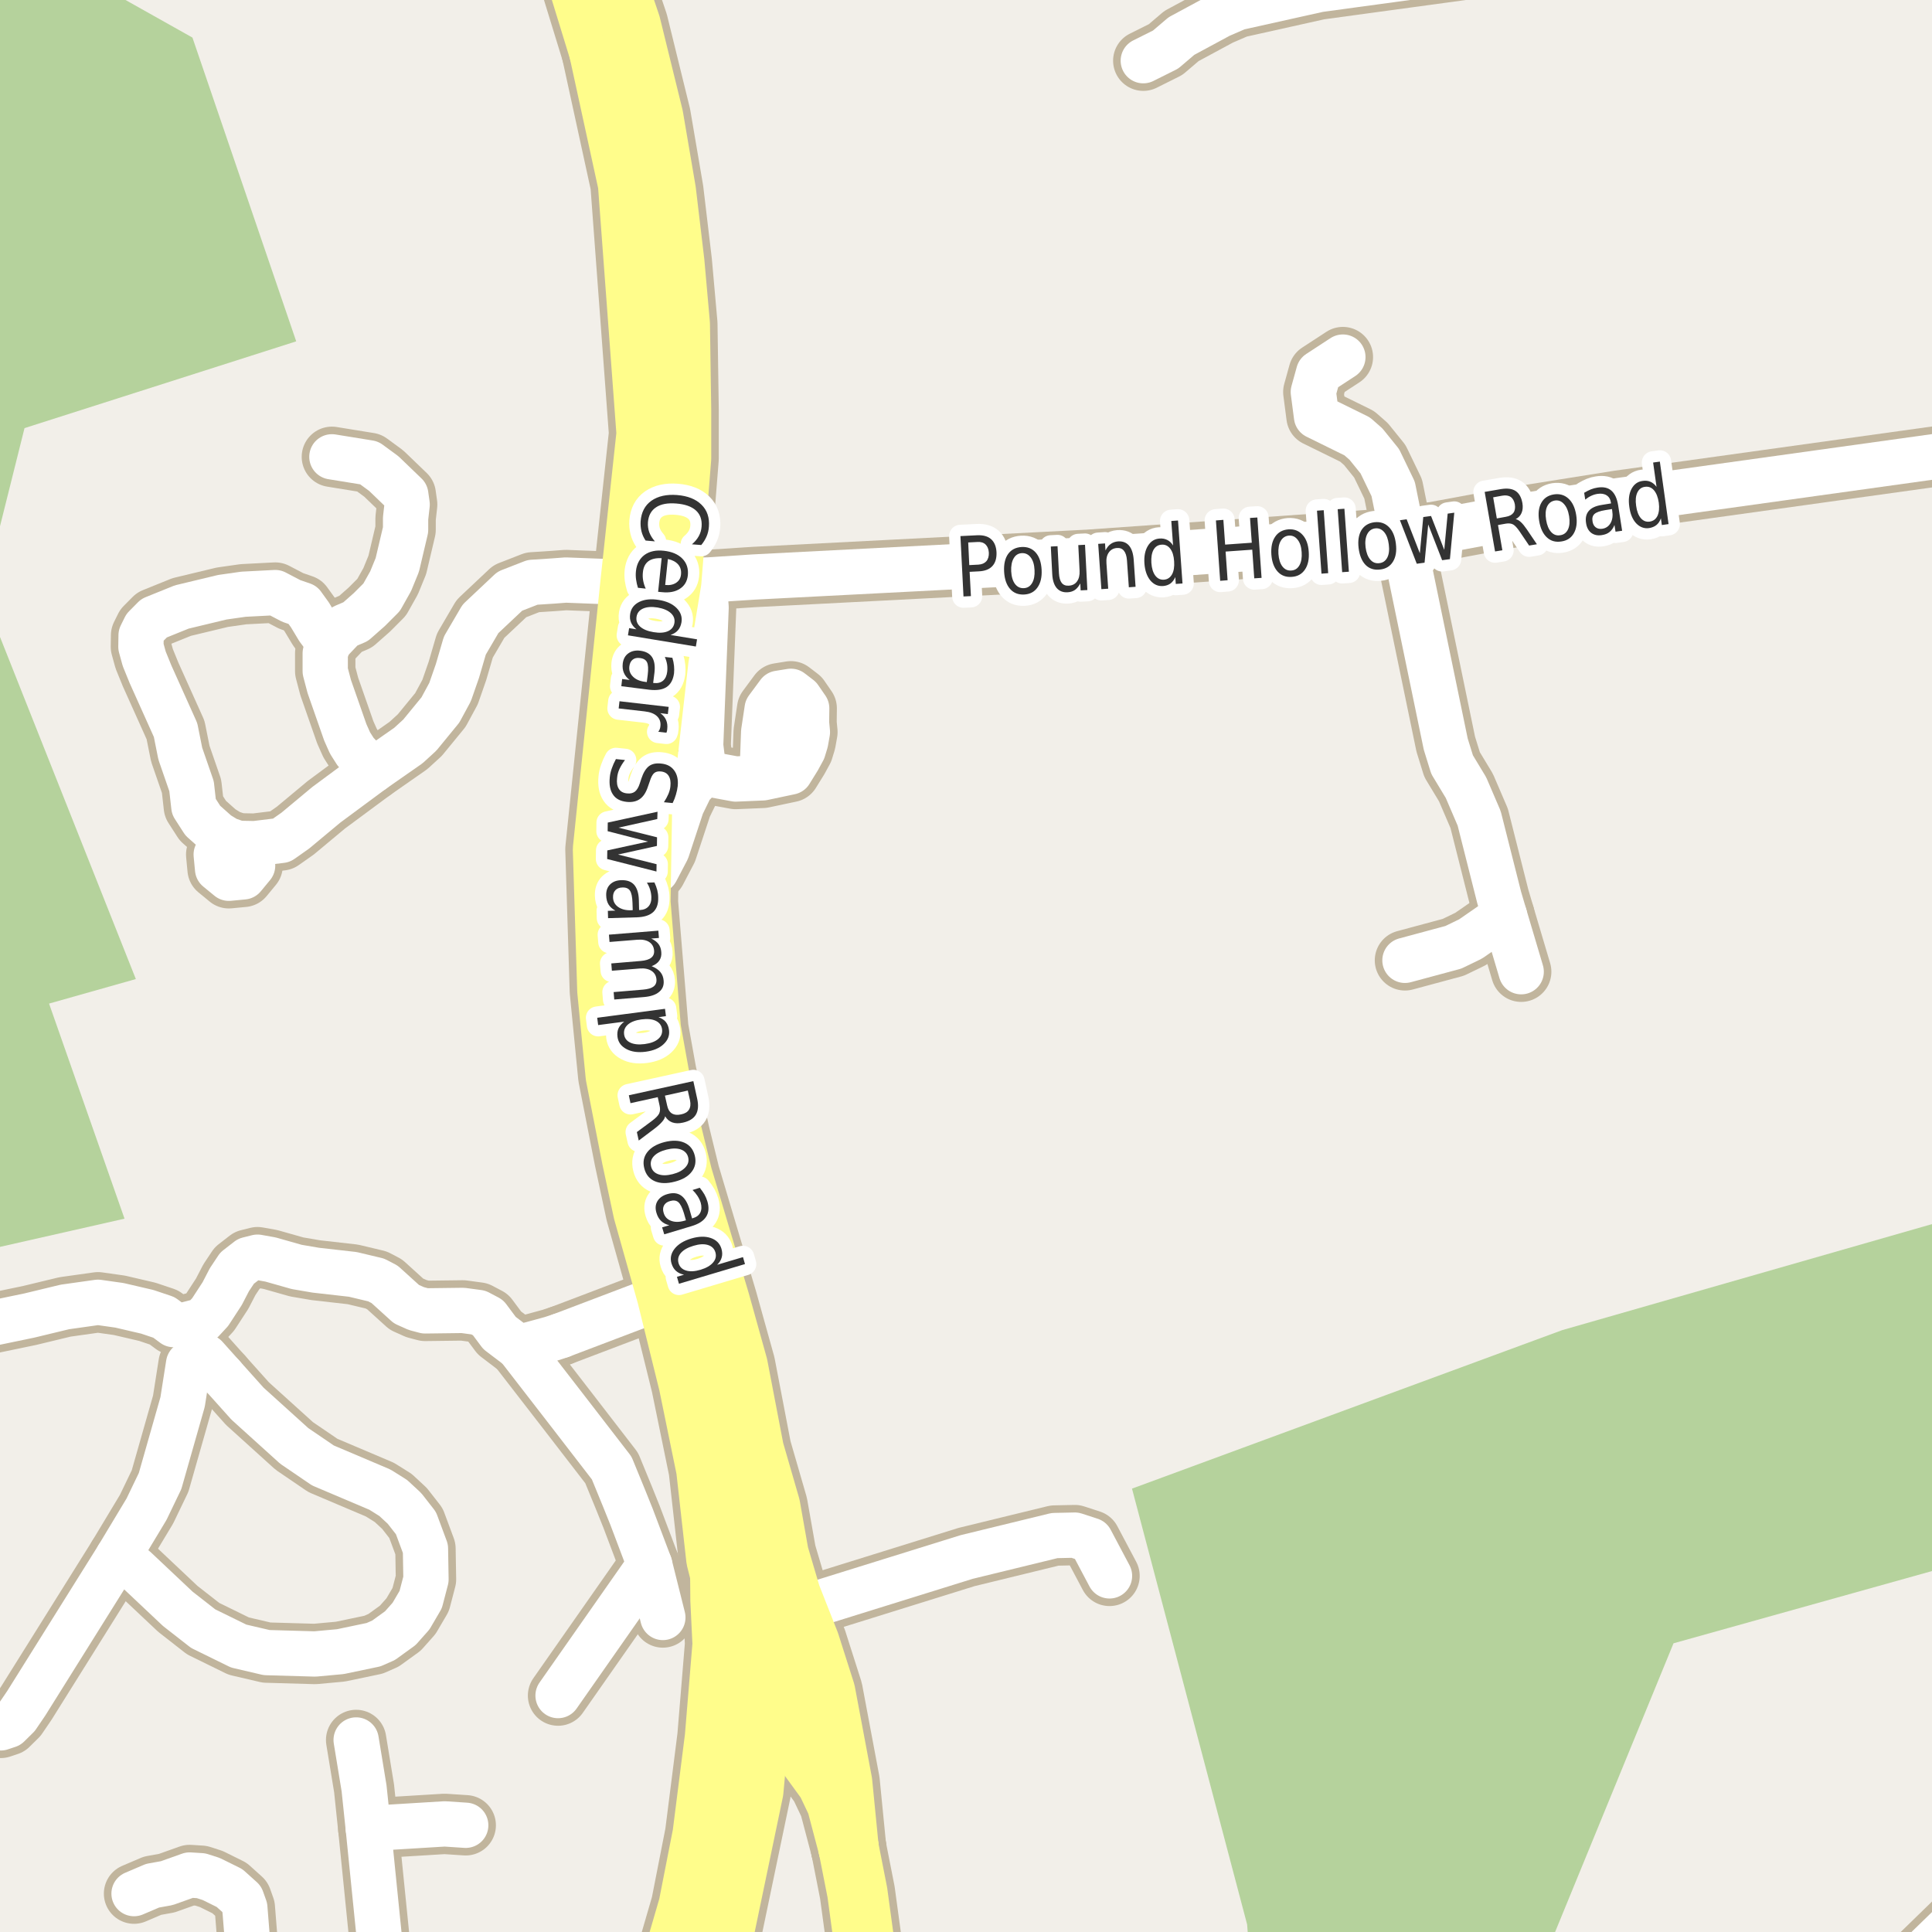 <?xml version="1.0" encoding="UTF-8"?>
<svg xmlns="http://www.w3.org/2000/svg" xmlns:xlink="http://www.w3.org/1999/xlink" width="256pt" height="256pt" viewBox="0 0 256 256" version="1.1">
<g id="surface2">
<rect x="0" y="0" width="256" height="256" style="fill:rgb(94.902%,93.725%,91.373%);fill-opacity:1;stroke:none;"/>
<path style=" stroke:none;fill-rule:evenodd;fill:rgb(70.98%,82.353%,61.176%);fill-opacity:1;" d="M -4 166.125 L 16.5 161.48 L 6.5 132.98 L 18 129.73 L -2.25 78.73 L 3.25 56.727 L 39.25 45.23 L 25.5 4.98 L 9.508 -4 L -4 -4 Z M -4 166.125 "/>
<path style=" stroke:none;fill-rule:evenodd;fill:rgb(70.98%,82.353%,61.176%);fill-opacity:1;" d="M 165.25 255 L 165.629 260 L 204.418 260 L 221.75 217.746 L 260 207.055 L 260 161.055 L 207 176.25 L 149.996 197.25 Z M 165.25 255 "/>
<path style="fill:none;stroke-width:8;stroke-linecap:round;stroke-linejoin:round;stroke:rgb(75.686%,70.98%,61.569%);stroke-opacity:1;stroke-miterlimit:10;" d="M 61.711 241.859 L 58.914 241.676 L 48.801 242.293 "/>
<path style="fill:none;stroke-width:8;stroke-linecap:round;stroke-linejoin:round;stroke:rgb(75.686%,70.98%,61.569%);stroke-opacity:1;stroke-miterlimit:10;" d="M 186.164 127.25 L 192.574 125.523 L 194.855 124.418 L 199.352 121.305 "/>
<path style="fill:none;stroke-width:8;stroke-linecap:round;stroke-linejoin:round;stroke:rgb(75.686%,70.98%,61.569%);stroke-opacity:1;stroke-miterlimit:10;" d="M 74.34 176.965 L 88.375 171.633 "/>
<path style="fill:none;stroke-width:8;stroke-linecap:round;stroke-linejoin:round;stroke:rgb(75.686%,70.98%,61.569%);stroke-opacity:1;stroke-miterlimit:10;" d="M 29.875 111.742 L 31.547 111.746 L 33.285 112.781 L 33.473 114.703 L 32.246 116.191 L 30.324 116.375 L 28.832 115.152 L 28.648 113.23 L 29.875 111.742 "/>
<path style="fill:none;stroke-width:8;stroke-linecap:round;stroke-linejoin:round;stroke:rgb(75.686%,70.98%,61.569%);stroke-opacity:1;stroke-miterlimit:10;" d="M 49.43 102.055 L 47.125 99.621 L 46.379 98.449 L 45.75 97.031 L 43.629 90.965 L 43.094 88.934 L 43.094 86.559 L 43.559 85.176 "/>
<path style="fill:none;stroke-width:8;stroke-linecap:round;stroke-linejoin:round;stroke:rgb(75.686%,70.98%,61.569%);stroke-opacity:1;stroke-miterlimit:10;" d="M 86.082 207.332 L 73.945 224.672 "/>
<path style="fill:none;stroke-width:8;stroke-linecap:round;stroke-linejoin:round;stroke:rgb(75.686%,70.98%,61.569%);stroke-opacity:1;stroke-miterlimit:10;" d="M 33.336 264 L 32.441 252.793 L 32.023 251.625 L 30.414 250.176 L 27.992 248.977 L 26.641 248.543 L 25.125 248.449 L 22.098 249.527 L 20.211 249.867 L 17.762 250.914 "/>
<path style="fill:none;stroke-width:8;stroke-linecap:round;stroke-linejoin:round;stroke:rgb(75.686%,70.98%,61.569%);stroke-opacity:1;stroke-miterlimit:10;" d="M 185.84 70.914 L 184.602 64.781 L 182.832 61.117 L 180.992 58.84 L 179.828 57.82 L 174.445 55.172 L 174.023 51.938 L 174.723 49.414 L 177.938 47.316 "/>
<path style="fill:none;stroke-width:8;stroke-linecap:round;stroke-linejoin:round;stroke:rgb(75.686%,70.98%,61.569%);stroke-opacity:1;stroke-miterlimit:10;" d="M 43.559 85.176 L 45.609 83.02 L 47.125 82.371 L 48.941 80.77 L 50.57 79.137 L 51.762 77.012 L 52.645 74.855 L 53.742 70.203 L 53.742 68.695 L 53.949 66.848 L 53.766 65.555 L 50.852 62.75 L 48.918 61.332 L 43.977 60.531 "/>
<path style="fill:none;stroke-width:8;stroke-linecap:round;stroke-linejoin:round;stroke:rgb(75.686%,70.98%,61.569%);stroke-opacity:1;stroke-miterlimit:10;" d="M 68.699 178.535 L 75.086 186.789 L 81.051 194.52 L 82.68 198.492 L 83.684 200.988 L 86.082 207.332 L 87.832 214.324 "/>
<path style="fill:none;stroke-width:8;stroke-linecap:round;stroke-linejoin:round;stroke:rgb(75.686%,70.98%,61.569%);stroke-opacity:1;stroke-miterlimit:10;" d="M 85.523 102.465 L 94.473 102.668 L 97.477 103.223 L 101.07 103.07 L 104.703 102.301 L 105.773 100.574 L 106.426 99.375 L 106.754 98.297 L 106.984 97.004 L 106.867 95.801 L 106.891 93.859 L 105.938 92.473 L 104.801 91.602 L 103.18 91.863 L 101.652 93.93 L 101.191 96.988 L 101.039 101.113 L 101.07 103.07 "/>
<path style="fill:none;stroke-width:8;stroke-linecap:round;stroke-linejoin:round;stroke:rgb(75.686%,70.98%,61.569%);stroke-opacity:1;stroke-miterlimit:10;" d="M 101.484 214.688 L 105.539 213.328 L 128.078 206.312 L 139.734 203.469 L 142.422 203.41 L 144.516 204.094 L 147.016 208.812 "/>
<path style="fill:none;stroke-width:8;stroke-linecap:round;stroke-linejoin:round;stroke:rgb(75.686%,70.98%,61.569%);stroke-opacity:1;stroke-miterlimit:10;" d="M 85.523 102.465 L 86.949 115.375 L 88.387 112.629 L 90.344 106.703 L 91.547 104.234 L 93.324 102.395 L 93.059 100.578 L 92.84 98.781 L 93.562 80.5 L 93.285 76.887 "/>
<path style="fill:none;stroke-width:8;stroke-linecap:round;stroke-linejoin:round;stroke:rgb(75.686%,70.98%,61.569%);stroke-opacity:1;stroke-miterlimit:10;" d="M 201.566 128.758 L 199.352 121.305 L 198.652 118.934 L 195.996 108.43 L 194.25 104.363 L 192.41 101.316 L 191.57 98.605 L 185.84 70.914 "/>
<path style="fill:none;stroke-width:8;stroke-linecap:round;stroke-linejoin:round;stroke:rgb(75.686%,70.98%,61.569%);stroke-opacity:1;stroke-miterlimit:10;" d="M -9 225.293 L -1.602 228.863 L 0.102 228.953 L 1.102 228.617 L 2.289 227.445 L 3.48 225.691 L 15.621 206.285 L 19.418 199.973 L 21.211 196.246 L 24.195 185.773 L 24.988 180.723 L 26.082 179.891 L 27.246 179.797 L 29.508 182.324 "/>
<path style="fill:none;stroke-width:8;stroke-linecap:round;stroke-linejoin:round;stroke:rgb(75.686%,70.98%,61.569%);stroke-opacity:1;stroke-miterlimit:10;" d="M 15.621 206.285 L 17.879 207.824 L 23.566 213.184 L 26.922 215.805 L 31.629 218.113 L 35.332 218.977 L 41.742 219.16 L 45.098 218.852 L 49.5 217.93 L 50.828 217.344 L 53.043 215.742 L 54.465 214.141 L 55.746 211.953 L 56.445 209.273 L 56.375 205.207 L 55.117 201.82 L 53.602 199.879 L 52.109 198.492 L 50.34 197.383 L 42.789 194.18 L 38.992 191.594 L 32.793 185.988 L 29.508 182.324 "/>
<path style="fill:none;stroke-width:8;stroke-linecap:round;stroke-linejoin:round;stroke:rgb(75.686%,70.98%,61.569%);stroke-opacity:1;stroke-miterlimit:10;" d="M 50.992 264 L 50.875 262.836 L 48.801 242.293 L 48.242 236.961 L 47.191 230.555 "/>
<path style="fill:none;stroke-width:8;stroke-linecap:round;stroke-linejoin:round;stroke:rgb(75.686%,70.98%,61.569%);stroke-opacity:1;stroke-miterlimit:10;" d="M -9 177.395 L -6.773 176.719 L -4.117 175.977 L 3.898 174.312 L 8.605 173.176 L 12.984 172.559 L 15.828 172.961 L 19.512 173.82 L 21.723 174.562 L 23.008 175.516 L 24.426 175.578 L 26.828 174.961 L 27.852 173.852 L 29.438 171.418 L 30.395 169.57 L 31.418 168.031 L 32.887 166.891 L 34.121 166.582 L 35.844 166.891 L 39.316 167.875 L 41.855 168.309 L 46.75 168.863 L 49.848 169.602 L 50.969 170.188 L 53.855 172.805 L 55.164 173.391 L 56.328 173.699 L 61.336 173.637 L 63.387 173.914 L 64.668 174.59 L 66.184 176.625 L 68.699 178.535 L 70.449 178.102 L 73.035 177.395 L 74.34 176.965 "/>
<path style="fill:none;stroke-width:8;stroke-linecap:round;stroke-linejoin:round;stroke:rgb(75.686%,70.98%,61.569%);stroke-opacity:1;stroke-miterlimit:10;" d="M 43.559 85.176 L 42.16 83.297 L 41.066 81.477 L 40.109 80.152 L 38.594 79.629 L 36.473 78.52 L 32.258 78.738 L 29.461 79.137 L 24.078 80.43 L 20.418 81.91 L 19.23 83.109 L 18.695 84.188 L 18.672 85.699 L 19.113 87.301 L 19.953 89.363 L 23.262 96.727 L 23.891 99.867 L 25.383 104.18 L 25.688 106.891 L 26.875 108.738 L 28.809 110.461 L 30.066 111.234 L 31.547 111.746 L 33.746 111.789 L 37.289 111.355 L 39.129 110.062 L 43.23 106.645 L 49.43 102.055 L 54.113 98.789 L 55.629 97.402 L 58.355 94.074 L 59.637 91.703 L 60.613 88.902 L 61.594 85.543 L 63.668 82 L 67.559 78.336 L 70.566 77.164 L 73.383 76.98 L 74.969 76.859 L 83.555 77.188 "/>
<path style="fill:none;stroke-width:8;stroke-linecap:round;stroke-linejoin:round;stroke:rgb(75.686%,70.98%,61.569%);stroke-opacity:1;stroke-miterlimit:10;" d="M 230.648 -9 L 174.77 -1.383 L 163.98 1.02 L 161.629 2.035 L 156.547 4.777 L 154.449 6.566 L 151.492 8.043 "/>
<path style="fill:none;stroke-width:8;stroke-linecap:round;stroke-linejoin:round;stroke:rgb(75.686%,70.98%,61.569%);stroke-opacity:1;stroke-miterlimit:10;" d="M 249.508 264 L 251.734 261.695 L 260.379 253.285 L 264 250.113 "/>
<path style="fill:none;stroke-width:8;stroke-linecap:round;stroke-linejoin:round;stroke:rgb(75.686%,70.98%,61.569%);stroke-opacity:1;stroke-miterlimit:10;" d="M 264 59.402 L 262.758 59.609 L 214.547 66.324 L 200.051 68.633 L 189.938 70.512 L 185.84 70.914 L 182.18 71.496 L 144.199 74.176 L 99.902 76.457 L 93.285 76.887 L 88.945 77.02 L 83.555 77.188 "/>
<path style="fill:none;stroke-width:9;stroke-linecap:round;stroke-linejoin:round;stroke:rgb(75.686%,70.98%,61.569%);stroke-opacity:1;stroke-miterlimit:10;" d="M 93.887 265 L 95.582 260.043 L 100.309 237.398 L 101.445 225.008 L 101.484 214.688 L 101.504 208.562 L 100.672 199.594 L 99.879 192.129 "/>
<path style="fill:none;stroke-width:9;stroke-linecap:round;stroke-linejoin:round;stroke:rgb(75.686%,70.98%,61.569%);stroke-opacity:1;stroke-miterlimit:10;" d="M 94.926 206.57 L 94.973 212.02 L 95.254 217.859 L 94.242 230.152 L 92.613 243.008 L 90.762 252.441 L 87.676 263.047 L 87.086 265 "/>
<path style="fill:none;stroke-width:10;stroke-linecap:round;stroke-linejoin:round;stroke:rgb(75.686%,70.98%,61.569%);stroke-opacity:1;stroke-miterlimit:10;" d="M 112.438 244.848 L 113.602 250.762 L 115.676 266 "/>
<path style="fill:none;stroke-width:10;stroke-linecap:round;stroke-linejoin:round;stroke:rgb(75.686%,70.98%,61.569%);stroke-opacity:1;stroke-miterlimit:10;" d="M 73.805 -11 L 74.434 -9.359 L 79.391 6.77 "/>
<path style="fill:none;stroke-width:10;stroke-linecap:round;stroke-linejoin:round;stroke:rgb(75.686%,70.98%,61.569%);stroke-opacity:1;stroke-miterlimit:10;" d="M 79.391 6.77 L 83.223 24.352 L 85.684 57.449 L 83.555 77.188 L 79.902 112.543 L 80.484 131.254 L 81.594 142.535 L 83.734 153.453 L 85.25 160.543 L 88.375 171.633 L 91.273 183.359 L 93.59 194.664 L 94.926 206.57 L 96.715 213.707 L 98.004 219.992 L 101.445 225.008 L 109.547 236.133 L 110.875 238.934 L 112.438 244.848 "/>
<path style="fill:none;stroke-width:10;stroke-linecap:round;stroke-linejoin:round;stroke:rgb(75.686%,70.98%,61.569%);stroke-opacity:1;stroke-miterlimit:10;" d="M 112.438 244.848 L 111.582 236.16 L 109.336 224.203 L 107.258 217.688 L 105.539 213.328 L 104.762 211.348 L 103.16 205.93 L 102.039 199.586 L 99.879 192.129 L 97.742 180.977 L 95.387 172.527 L 90.402 155.801 L 89.051 150.281 L 87.305 142.301 L 86.234 136.348 L 84.852 119.566 L 85.078 106.094 L 85.523 102.465 L 87.266 87.176 L 88.945 77.02 L 90.242 60.734 L 90.242 54.336 L 90.074 42.941 L 89.344 34.746 L 88.223 25.316 L 86.539 15.438 L 83.547 3.266 L 78.73 -11 "/>
<path style="fill:none;stroke-width:6;stroke-linecap:round;stroke-linejoin:round;stroke:rgb(100%,100%,100%);stroke-opacity:1;stroke-miterlimit:10;" d="M 61.711 241.859 L 58.914 241.676 L 48.801 242.293 "/>
<path style="fill:none;stroke-width:6;stroke-linecap:round;stroke-linejoin:round;stroke:rgb(100%,100%,100%);stroke-opacity:1;stroke-miterlimit:10;" d="M 186.164 127.25 L 192.574 125.523 L 194.855 124.418 L 199.352 121.305 "/>
<path style="fill:none;stroke-width:6;stroke-linecap:round;stroke-linejoin:round;stroke:rgb(100%,100%,100%);stroke-opacity:1;stroke-miterlimit:10;" d="M 74.34 176.965 L 88.375 171.633 "/>
<path style="fill:none;stroke-width:6;stroke-linecap:round;stroke-linejoin:round;stroke:rgb(100%,100%,100%);stroke-opacity:1;stroke-miterlimit:10;" d="M 29.875 111.742 L 31.547 111.746 L 33.285 112.781 L 33.473 114.703 L 32.246 116.191 L 30.324 116.375 L 28.832 115.152 L 28.648 113.23 L 29.875 111.742 "/>
<path style="fill:none;stroke-width:6;stroke-linecap:round;stroke-linejoin:round;stroke:rgb(100%,100%,100%);stroke-opacity:1;stroke-miterlimit:10;" d="M 49.43 102.055 L 47.125 99.621 L 46.379 98.449 L 45.75 97.031 L 43.629 90.965 L 43.094 88.934 L 43.094 86.559 L 43.559 85.176 "/>
<path style="fill:none;stroke-width:6;stroke-linecap:round;stroke-linejoin:round;stroke:rgb(100%,100%,100%);stroke-opacity:1;stroke-miterlimit:10;" d="M 86.082 207.332 L 73.945 224.672 "/>
<path style="fill:none;stroke-width:6;stroke-linecap:round;stroke-linejoin:round;stroke:rgb(100%,100%,100%);stroke-opacity:1;stroke-miterlimit:10;" d="M 33.336 264 L 32.441 252.793 L 32.023 251.625 L 30.414 250.176 L 27.992 248.977 L 26.641 248.543 L 25.125 248.449 L 22.098 249.527 L 20.211 249.867 L 17.762 250.914 "/>
<path style="fill:none;stroke-width:6;stroke-linecap:round;stroke-linejoin:round;stroke:rgb(100%,100%,100%);stroke-opacity:1;stroke-miterlimit:10;" d="M 185.84 70.914 L 184.602 64.781 L 182.832 61.117 L 180.992 58.84 L 179.828 57.82 L 174.445 55.172 L 174.023 51.938 L 174.723 49.414 L 177.938 47.316 "/>
<path style="fill:none;stroke-width:6;stroke-linecap:round;stroke-linejoin:round;stroke:rgb(100%,100%,100%);stroke-opacity:1;stroke-miterlimit:10;" d="M 43.559 85.176 L 45.609 83.02 L 47.125 82.371 L 48.941 80.77 L 50.57 79.137 L 51.762 77.012 L 52.645 74.855 L 53.742 70.203 L 53.742 68.695 L 53.949 66.848 L 53.766 65.555 L 50.852 62.75 L 48.918 61.332 L 43.977 60.531 "/>
<path style="fill:none;stroke-width:6;stroke-linecap:round;stroke-linejoin:round;stroke:rgb(100%,100%,100%);stroke-opacity:1;stroke-miterlimit:10;" d="M 68.699 178.535 L 75.086 186.789 L 81.051 194.52 L 82.68 198.492 L 83.684 200.988 L 86.082 207.332 L 87.832 214.324 "/>
<path style="fill:none;stroke-width:6;stroke-linecap:round;stroke-linejoin:round;stroke:rgb(100%,100%,100%);stroke-opacity:1;stroke-miterlimit:10;" d="M 85.523 102.465 L 94.473 102.668 L 97.477 103.223 L 101.07 103.07 L 104.703 102.301 L 105.773 100.574 L 106.426 99.375 L 106.754 98.297 L 106.984 97.004 L 106.867 95.801 L 106.891 93.859 L 105.938 92.473 L 104.801 91.602 L 103.18 91.863 L 101.652 93.93 L 101.191 96.988 L 101.039 101.113 L 101.07 103.07 "/>
<path style="fill:none;stroke-width:6;stroke-linecap:round;stroke-linejoin:round;stroke:rgb(100%,100%,100%);stroke-opacity:1;stroke-miterlimit:10;" d="M 101.484 214.688 L 105.539 213.328 L 128.078 206.312 L 139.734 203.469 L 142.422 203.41 L 144.516 204.094 L 147.016 208.812 "/>
<path style="fill:none;stroke-width:6;stroke-linecap:round;stroke-linejoin:round;stroke:rgb(100%,100%,100%);stroke-opacity:1;stroke-miterlimit:10;" d="M 85.523 102.465 L 86.949 115.375 L 88.387 112.629 L 90.344 106.703 L 91.547 104.234 L 93.324 102.395 L 93.059 100.578 L 92.84 98.781 L 93.562 80.5 L 93.285 76.887 "/>
<path style="fill:none;stroke-width:6;stroke-linecap:round;stroke-linejoin:round;stroke:rgb(100%,100%,100%);stroke-opacity:1;stroke-miterlimit:10;" d="M 201.566 128.758 L 199.352 121.305 L 198.652 118.934 L 195.996 108.43 L 194.25 104.363 L 192.41 101.316 L 191.57 98.605 L 185.84 70.914 "/>
<path style="fill:none;stroke-width:6;stroke-linecap:round;stroke-linejoin:round;stroke:rgb(100%,100%,100%);stroke-opacity:1;stroke-miterlimit:10;" d="M -9 225.293 L -1.602 228.863 L 0.102 228.953 L 1.102 228.617 L 2.289 227.445 L 3.48 225.691 L 15.621 206.285 L 19.418 199.973 L 21.211 196.246 L 24.195 185.773 L 24.988 180.723 L 26.082 179.891 L 27.246 179.797 L 29.508 182.324 "/>
<path style="fill:none;stroke-width:6;stroke-linecap:round;stroke-linejoin:round;stroke:rgb(100%,100%,100%);stroke-opacity:1;stroke-miterlimit:10;" d="M 15.621 206.285 L 17.879 207.824 L 23.566 213.184 L 26.922 215.805 L 31.629 218.113 L 35.332 218.977 L 41.742 219.16 L 45.098 218.852 L 49.5 217.93 L 50.828 217.344 L 53.043 215.742 L 54.465 214.141 L 55.746 211.953 L 56.445 209.273 L 56.375 205.207 L 55.117 201.82 L 53.602 199.879 L 52.109 198.492 L 50.34 197.383 L 42.789 194.18 L 38.992 191.594 L 32.793 185.988 L 29.508 182.324 "/>
<path style="fill:none;stroke-width:6;stroke-linecap:round;stroke-linejoin:round;stroke:rgb(100%,100%,100%);stroke-opacity:1;stroke-miterlimit:10;" d="M 50.992 264 L 50.875 262.836 L 48.801 242.293 L 48.242 236.961 L 47.191 230.555 "/>
<path style="fill:none;stroke-width:6;stroke-linecap:round;stroke-linejoin:round;stroke:rgb(100%,100%,100%);stroke-opacity:1;stroke-miterlimit:10;" d="M -9 177.395 L -6.773 176.719 L -4.117 175.977 L 3.898 174.312 L 8.605 173.176 L 12.984 172.559 L 15.828 172.961 L 19.512 173.82 L 21.723 174.562 L 23.008 175.516 L 24.426 175.578 L 26.828 174.961 L 27.852 173.852 L 29.438 171.418 L 30.395 169.57 L 31.418 168.031 L 32.887 166.891 L 34.121 166.582 L 35.844 166.891 L 39.316 167.875 L 41.855 168.309 L 46.75 168.863 L 49.848 169.602 L 50.969 170.188 L 53.855 172.805 L 55.164 173.391 L 56.328 173.699 L 61.336 173.637 L 63.387 173.914 L 64.668 174.59 L 66.184 176.625 L 68.699 178.535 L 70.449 178.102 L 73.035 177.395 L 74.34 176.965 "/>
<path style="fill:none;stroke-width:6;stroke-linecap:round;stroke-linejoin:round;stroke:rgb(100%,100%,100%);stroke-opacity:1;stroke-miterlimit:10;" d="M 43.559 85.176 L 42.16 83.297 L 41.066 81.477 L 40.109 80.152 L 38.594 79.629 L 36.473 78.52 L 32.258 78.738 L 29.461 79.137 L 24.078 80.43 L 20.418 81.91 L 19.23 83.109 L 18.695 84.188 L 18.672 85.699 L 19.113 87.301 L 19.953 89.363 L 23.262 96.727 L 23.891 99.867 L 25.383 104.18 L 25.688 106.891 L 26.875 108.738 L 28.809 110.461 L 30.066 111.234 L 31.547 111.746 L 33.746 111.789 L 37.289 111.355 L 39.129 110.062 L 43.23 106.645 L 49.43 102.055 L 54.113 98.789 L 55.629 97.402 L 58.355 94.074 L 59.637 91.703 L 60.613 88.902 L 61.594 85.543 L 63.668 82 L 67.559 78.336 L 70.566 77.164 L 73.383 76.98 L 74.969 76.859 L 83.555 77.188 "/>
<path style="fill:none;stroke-width:6;stroke-linecap:round;stroke-linejoin:round;stroke:rgb(100%,100%,100%);stroke-opacity:1;stroke-miterlimit:10;" d="M 230.648 -9 L 174.77 -1.383 L 163.98 1.02 L 161.629 2.035 L 156.547 4.777 L 154.449 6.566 L 151.492 8.043 "/>
<path style="fill:none;stroke-width:6;stroke-linecap:round;stroke-linejoin:round;stroke:rgb(100%,100%,100%);stroke-opacity:1;stroke-miterlimit:10;" d="M 249.508 264 L 251.734 261.695 L 260.379 253.285 L 264 250.113 "/>
<path style="fill:none;stroke-width:6;stroke-linecap:round;stroke-linejoin:round;stroke:rgb(100%,100%,100%);stroke-opacity:1;stroke-miterlimit:10;" d="M 264 59.402 L 262.758 59.609 L 214.547 66.324 L 200.051 68.633 L 189.938 70.512 L 185.84 70.914 L 182.18 71.496 L 144.199 74.176 L 99.902 76.457 L 93.285 76.887 L 88.945 77.02 L 83.555 77.188 "/>
<path style="fill:none;stroke-width:7;stroke-linecap:round;stroke-linejoin:round;stroke:rgb(100%,99.216%,54.51%);stroke-opacity:1;stroke-miterlimit:10;" d="M 93.887 265 L 95.582 260.043 L 100.309 237.398 L 101.445 225.008 L 101.484 214.688 L 101.504 208.562 L 100.672 199.594 L 99.879 192.129 "/>
<path style="fill:none;stroke-width:7;stroke-linecap:round;stroke-linejoin:round;stroke:rgb(100%,99.216%,54.51%);stroke-opacity:1;stroke-miterlimit:10;" d="M 94.926 206.57 L 94.973 212.02 L 95.254 217.859 L 94.242 230.152 L 92.613 243.008 L 90.762 252.441 L 87.676 263.047 L 87.086 265 "/>
<path style="fill:none;stroke-width:8;stroke-linecap:round;stroke-linejoin:round;stroke:rgb(100%,99.216%,54.51%);stroke-opacity:1;stroke-miterlimit:10;" d="M 112.438 244.848 L 113.602 250.762 L 115.676 266 "/>
<path style="fill:none;stroke-width:8;stroke-linecap:round;stroke-linejoin:round;stroke:rgb(100%,99.216%,54.51%);stroke-opacity:1;stroke-miterlimit:10;" d="M 73.805 -11 L 74.434 -9.359 L 79.391 6.77 "/>
<path style="fill:none;stroke-width:8;stroke-linecap:round;stroke-linejoin:round;stroke:rgb(100%,99.216%,54.51%);stroke-opacity:1;stroke-miterlimit:10;" d="M 79.391 6.77 L 83.223 24.352 L 85.684 57.449 L 83.555 77.188 L 79.902 112.543 L 80.484 131.254 L 81.594 142.535 L 83.734 153.453 L 85.25 160.543 L 88.375 171.633 L 91.273 183.359 L 93.59 194.664 L 94.926 206.57 L 96.715 213.707 L 98.004 219.992 L 101.445 225.008 L 109.547 236.133 L 110.875 238.934 L 112.438 244.848 "/>
<path style="fill:none;stroke-width:8;stroke-linecap:round;stroke-linejoin:round;stroke:rgb(100%,99.216%,54.51%);stroke-opacity:1;stroke-miterlimit:10;" d="M 112.438 244.848 L 111.582 236.16 L 109.336 224.203 L 107.258 217.688 L 105.539 213.328 L 104.762 211.348 L 103.16 205.93 L 102.039 199.586 L 99.879 192.129 L 97.742 180.977 L 95.387 172.527 L 90.402 155.801 L 89.051 150.281 L 87.305 142.301 L 86.234 136.348 L 84.852 119.566 L 85.078 106.094 L 85.523 102.465 L 87.266 87.176 L 88.945 77.02 L 90.242 60.734 L 90.242 54.336 L 90.074 42.941 L 89.344 34.746 L 88.223 25.316 L 86.539 15.438 L 83.547 3.266 L 78.73 -11 "/>
<path style="fill:none;stroke-width:3;stroke-linecap:round;stroke-linejoin:round;stroke:rgb(100%,100%,100%);stroke-opacity:1;stroke-miterlimit:10;" d="M 92.918 72.219 L 91.684 72.125 C 92.066 71.801 92.371 71.441 92.59 71.047 C 92.809 70.648 92.934 70.223 92.965 69.766 C 93.035 68.867 92.785 68.16 92.215 67.641 C 91.641 67.117 90.777 66.812 89.621 66.719 C 88.473 66.625 87.578 66.789 86.934 67.219 C 86.285 67.645 85.926 68.305 85.855 69.203 C 85.824 69.66 85.879 70.098 86.027 70.516 C 86.184 70.941 86.434 71.348 86.777 71.734 L 85.543 71.625 C 85.285 71.238 85.102 70.828 84.996 70.391 C 84.895 69.961 84.855 69.52 84.887 69.062 C 84.98 67.863 85.457 66.957 86.324 66.344 C 87.199 65.738 88.328 65.488 89.715 65.594 C 91.121 65.707 92.199 66.133 92.949 66.875 C 93.699 67.613 94.027 68.582 93.934 69.781 C 93.902 70.25 93.797 70.688 93.621 71.094 C 93.441 71.5 93.207 71.875 92.918 72.219 Z M 87.719 78.465 L 87.203 78.418 L 87.672 73.965 C 86.922 73.922 86.332 74.059 85.906 74.371 C 85.488 74.691 85.25 75.176 85.188 75.824 C 85.145 76.188 85.156 76.547 85.219 76.902 C 85.281 77.266 85.395 77.629 85.562 77.996 L 84.531 77.887 C 84.418 77.531 84.336 77.16 84.281 76.777 C 84.23 76.402 84.227 76.031 84.266 75.668 C 84.371 74.73 84.75 74.016 85.406 73.527 C 86.07 73.047 86.926 72.863 87.969 72.98 C 89.031 73.094 89.848 73.441 90.422 74.027 C 90.992 74.609 91.234 75.348 91.141 76.246 C 91.055 77.027 90.707 77.613 90.094 78.012 C 89.477 78.418 88.688 78.566 87.719 78.465 Z M 88.141 77.512 C 88.711 77.574 89.191 77.48 89.578 77.23 C 89.961 76.98 90.18 76.621 90.234 76.152 C 90.297 75.609 90.172 75.156 89.859 74.793 C 89.547 74.438 89.094 74.199 88.5 74.074 Z M 88.848 84.137 L 92.363 84.715 L 92.207 85.668 L 83.207 84.184 L 83.363 83.23 L 84.332 83.387 C 83.988 83.113 83.75 82.812 83.613 82.48 C 83.469 82.145 83.434 81.762 83.504 81.324 C 83.621 80.613 84.027 80.09 84.723 79.746 C 85.43 79.41 86.289 79.328 87.301 79.496 C 88.32 79.66 89.102 80.016 89.645 80.559 C 90.195 81.109 90.414 81.738 90.301 82.449 C 90.227 82.887 90.07 83.238 89.832 83.512 C 89.602 83.781 89.273 83.988 88.848 84.137 Z M 87.129 80.496 C 86.348 80.371 85.707 80.418 85.207 80.637 C 84.715 80.855 84.43 81.215 84.348 81.715 C 84.262 82.223 84.418 82.66 84.816 83.027 C 85.223 83.391 85.816 83.637 86.598 83.762 C 87.379 83.895 88.012 83.855 88.504 83.637 C 88.992 83.418 89.277 83.051 89.363 82.543 C 89.445 82.043 89.289 81.609 88.895 81.246 C 88.496 80.879 87.91 80.629 87.129 80.496 Z M 85.828 89.41 C 85.922 88.637 85.891 88.086 85.734 87.754 C 85.578 87.43 85.258 87.242 84.781 87.191 C 84.395 87.137 84.078 87.211 83.828 87.41 C 83.586 87.605 83.441 87.902 83.391 88.301 C 83.328 88.82 83.484 89.27 83.859 89.645 C 84.234 90.027 84.773 90.262 85.484 90.348 L 85.703 90.379 Z M 86.047 91.395 L 82.328 90.926 L 82.438 89.973 L 83.438 90.098 C 83.07 89.824 82.82 89.512 82.672 89.16 C 82.516 88.805 82.465 88.395 82.516 87.926 C 82.59 87.32 82.84 86.867 83.266 86.566 C 83.691 86.262 84.211 86.148 84.828 86.223 C 85.566 86.316 86.094 86.602 86.406 87.082 C 86.719 87.57 86.82 88.254 86.719 89.129 L 86.547 90.488 L 86.656 90.504 C 87.156 90.555 87.555 90.449 87.859 90.191 C 88.16 89.93 88.344 89.539 88.406 89.02 C 88.445 88.684 88.441 88.352 88.391 88.02 C 88.336 87.695 88.238 87.371 88.094 87.051 L 89.094 87.16 C 89.207 87.535 89.281 87.895 89.312 88.238 C 89.344 88.582 89.344 88.91 89.312 89.223 C 89.195 90.074 88.867 90.68 88.328 91.035 C 87.797 91.387 87.035 91.508 86.047 91.395 Z M 87.227 96.965 C 87.297 96.871 87.359 96.762 87.414 96.637 C 87.465 96.512 87.496 96.371 87.508 96.215 C 87.57 95.684 87.418 95.246 87.055 94.902 C 86.699 94.559 86.152 94.344 85.414 94.262 L 81.977 93.871 L 82.086 92.918 L 88.602 93.668 L 88.492 94.621 L 87.492 94.496 C 87.855 94.754 88.109 95.059 88.258 95.402 C 88.414 95.754 88.465 96.156 88.414 96.605 C 88.414 96.676 88.402 96.754 88.383 96.84 C 88.359 96.922 88.336 97.004 88.305 97.09 Z M 89.129 106.41 L 87.973 106.301 C 88.223 105.914 88.418 105.551 88.566 105.207 C 88.711 104.863 88.801 104.523 88.832 104.191 C 88.895 103.605 88.816 103.145 88.598 102.801 C 88.387 102.465 88.051 102.273 87.582 102.223 C 87.195 102.18 86.895 102.254 86.676 102.441 C 86.457 102.629 86.258 103.008 86.082 103.582 L 85.863 104.207 C 85.613 104.988 85.258 105.539 84.801 105.863 C 84.34 106.195 83.758 106.324 83.051 106.254 C 82.207 106.168 81.598 105.848 81.223 105.285 C 80.84 104.73 80.699 103.965 80.801 102.988 C 80.832 102.613 80.922 102.223 81.066 101.816 C 81.203 101.418 81.383 101.008 81.613 100.582 L 82.816 100.707 C 82.512 101.102 82.27 101.496 82.082 101.895 C 81.902 102.289 81.801 102.684 81.77 103.082 C 81.695 103.695 81.773 104.18 82.004 104.535 C 82.23 104.887 82.59 105.086 83.082 105.129 C 83.508 105.18 83.855 105.102 84.129 104.895 C 84.398 104.684 84.617 104.316 84.785 103.785 L 84.988 103.16 C 85.246 102.379 85.582 101.832 85.988 101.52 C 86.395 101.215 86.93 101.102 87.598 101.176 C 88.367 101.246 88.945 101.551 89.332 102.082 C 89.727 102.613 89.883 103.305 89.801 104.16 C 89.758 104.535 89.68 104.91 89.566 105.285 C 89.461 105.66 89.316 106.035 89.129 106.41 Z M 87.125 107.559 L 87.094 108.527 L 81.953 109.668 L 87.062 110.949 L 87.047 112.09 L 81.891 113.23 L 87 114.512 L 86.984 115.48 L 80.453 113.824 L 80.469 112.684 L 85.859 111.512 L 80.516 110.137 L 80.531 108.996 Z M 83.809 119.629 C 83.785 118.848 83.672 118.305 83.465 118.004 C 83.266 117.711 82.926 117.574 82.449 117.598 C 82.062 117.605 81.762 117.727 81.543 117.957 C 81.324 118.184 81.219 118.496 81.23 118.895 C 81.238 119.426 81.457 119.848 81.887 120.16 C 82.324 120.48 82.895 120.633 83.605 120.613 L 83.84 120.598 Z M 84.324 121.551 L 80.574 121.66 L 80.543 120.691 L 81.543 120.66 C 81.145 120.449 80.844 120.18 80.637 119.848 C 80.438 119.523 80.336 119.121 80.324 118.645 C 80.305 118.039 80.473 117.555 80.84 117.191 C 81.215 116.824 81.715 116.637 82.34 116.629 C 83.078 116.605 83.641 116.809 84.027 117.238 C 84.41 117.676 84.621 118.336 84.652 119.223 L 84.684 120.582 L 84.793 120.582 C 85.293 120.559 85.672 120.398 85.934 120.098 C 86.203 119.793 86.328 119.379 86.309 118.848 C 86.297 118.512 86.238 118.184 86.137 117.863 C 86.043 117.551 85.902 117.246 85.715 116.957 L 86.715 116.926 C 86.879 117.277 87.004 117.617 87.09 117.941 C 87.172 118.273 87.215 118.602 87.215 118.926 C 87.246 119.777 87.02 120.426 86.543 120.863 C 86.062 121.301 85.324 121.527 84.324 121.551 Z M 86.344 128.02 C 86.852 128.227 87.238 128.488 87.5 128.801 C 87.758 129.113 87.906 129.496 87.938 129.957 C 87.988 130.582 87.785 131.074 87.328 131.441 C 86.879 131.816 86.219 132.039 85.344 132.113 L 81.391 132.441 L 81.312 131.457 L 85.219 131.129 C 85.852 131.074 86.312 130.941 86.594 130.723 C 86.883 130.504 87.016 130.184 86.984 129.77 C 86.941 129.277 86.723 128.902 86.328 128.645 C 85.93 128.383 85.41 128.277 84.766 128.332 L 81.078 128.629 L 81 127.66 L 84.906 127.332 C 85.539 127.277 86 127.137 86.281 126.91 C 86.57 126.691 86.703 126.371 86.672 125.957 C 86.629 125.457 86.41 125.074 86.016 124.816 C 85.617 124.566 85.098 124.465 84.453 124.52 L 80.766 124.816 L 80.688 123.848 L 87.234 123.316 L 87.312 124.285 L 86.297 124.363 C 86.711 124.559 87.031 124.801 87.25 125.082 C 87.469 125.371 87.594 125.73 87.625 126.16 C 87.664 126.586 87.578 126.961 87.359 127.285 C 87.141 127.605 86.801 127.852 86.344 128.02 Z M 82.711 135.375 L 79.258 135.828 L 79.133 134.859 L 88.117 133.672 L 88.242 134.641 L 87.258 134.781 C 87.684 134.938 88.008 135.148 88.227 135.422 C 88.453 135.703 88.594 136.062 88.648 136.5 C 88.742 137.207 88.5 137.828 87.93 138.359 C 87.367 138.891 86.574 139.223 85.555 139.359 C 84.531 139.492 83.68 139.375 82.992 139 C 82.305 138.633 81.914 138.098 81.82 137.391 C 81.766 136.953 81.812 136.57 81.961 136.25 C 82.117 135.926 82.367 135.633 82.711 135.375 Z M 85.43 138.344 C 86.219 138.238 86.812 138.016 87.211 137.672 C 87.617 137.328 87.789 136.898 87.727 136.391 C 87.664 135.879 87.387 135.504 86.898 135.266 C 86.418 135.035 85.781 134.973 84.992 135.078 C 84.211 135.18 83.617 135.406 83.211 135.75 C 82.805 136.102 82.633 136.535 82.695 137.047 C 82.758 137.555 83.031 137.926 83.523 138.156 C 84.012 138.383 84.648 138.445 85.43 138.344 Z M 88.137 147.91 C 88.094 148.148 87.953 148.398 87.715 148.66 C 87.484 148.93 87.156 149.227 86.73 149.551 L 84.637 151.129 L 84.387 150.004 L 86.371 148.535 C 86.879 148.16 87.203 147.832 87.34 147.551 C 87.473 147.27 87.496 146.918 87.402 146.504 L 87.152 145.379 L 83.543 146.176 L 83.324 145.129 L 91.871 143.254 L 92.387 145.613 C 92.574 146.488 92.512 147.184 92.199 147.707 C 91.887 148.227 91.316 148.574 90.496 148.754 C 89.953 148.879 89.48 148.867 89.074 148.723 C 88.676 148.574 88.363 148.305 88.137 147.91 Z M 91.137 144.504 L 88.105 145.176 L 88.402 146.488 C 88.504 146.988 88.715 147.336 89.027 147.535 C 89.348 147.73 89.762 147.773 90.262 147.66 C 90.762 147.555 91.105 147.348 91.293 147.035 C 91.488 146.723 91.535 146.316 91.434 145.816 Z M 91.184 153.344 C 91.059 152.844 90.734 152.5 90.215 152.312 C 89.703 152.133 89.074 152.141 88.324 152.328 C 87.551 152.523 86.984 152.82 86.621 153.219 C 86.266 153.613 86.152 154.066 86.277 154.578 C 86.402 155.078 86.719 155.414 87.23 155.594 C 87.738 155.781 88.375 155.773 89.137 155.578 C 89.875 155.391 90.434 155.094 90.809 154.688 C 91.184 154.289 91.309 153.844 91.184 153.344 Z M 92.059 153.109 C 92.266 153.93 92.129 154.648 91.652 155.266 C 91.184 155.879 90.434 156.316 89.402 156.578 C 88.359 156.848 87.48 156.828 86.762 156.516 C 86.043 156.203 85.578 155.633 85.371 154.812 C 85.16 153.988 85.297 153.27 85.777 152.656 C 86.254 152.039 87.016 151.598 88.059 151.328 C 89.09 151.07 89.957 151.094 90.668 151.406 C 91.387 151.719 91.848 152.285 92.059 153.109 Z M 90.625 160.758 C 90.395 160.008 90.145 159.516 89.875 159.289 C 89.602 159.059 89.238 159.012 88.781 159.148 C 88.406 159.25 88.141 159.445 87.984 159.727 C 87.836 160.008 87.82 160.336 87.938 160.711 C 88.082 161.219 88.406 161.57 88.906 161.758 C 89.406 161.953 89.992 161.953 90.672 161.758 L 90.891 161.695 Z M 91.609 162.477 L 88.016 163.555 L 87.734 162.633 L 88.688 162.352 C 88.25 162.246 87.891 162.059 87.609 161.789 C 87.328 161.527 87.117 161.168 86.984 160.711 C 86.805 160.125 86.848 159.609 87.109 159.164 C 87.379 158.715 87.816 158.402 88.422 158.227 C 89.129 158.02 89.723 158.07 90.203 158.383 C 90.691 158.703 91.066 159.289 91.328 160.133 L 91.703 161.445 L 91.812 161.414 C 92.289 161.277 92.617 161.027 92.797 160.664 C 92.973 160.297 92.988 159.859 92.844 159.352 C 92.738 159.027 92.594 158.727 92.406 158.445 C 92.227 158.172 92.016 157.922 91.766 157.68 L 92.719 157.383 C 92.969 157.688 93.176 157.984 93.344 158.273 C 93.508 158.574 93.641 158.883 93.734 159.195 C 93.973 160.008 93.914 160.684 93.562 161.227 C 93.219 161.777 92.566 162.195 91.609 162.477 Z M 95.027 167.59 L 98.449 166.574 L 98.715 167.496 L 89.965 170.105 L 89.699 169.184 L 90.637 168.902 C 90.207 168.816 89.855 168.652 89.574 168.402 C 89.301 168.16 89.105 167.832 88.98 167.418 C 88.77 166.73 88.906 166.078 89.387 165.465 C 89.875 164.848 90.613 164.398 91.605 164.105 C 92.594 163.816 93.453 163.793 94.184 164.043 C 94.91 164.293 95.379 164.762 95.59 165.449 C 95.715 165.863 95.73 166.246 95.637 166.59 C 95.551 166.941 95.348 167.277 95.027 167.59 Z M 91.887 165.074 C 91.125 165.301 90.566 165.621 90.215 166.027 C 89.871 166.441 89.77 166.895 89.918 167.387 C 90.062 167.875 90.395 168.199 90.918 168.355 C 91.438 168.512 92.078 168.473 92.84 168.246 C 93.598 168.016 94.152 167.691 94.496 167.277 C 94.84 166.871 94.938 166.422 94.793 165.934 C 94.645 165.441 94.312 165.121 93.793 164.965 C 93.281 164.809 92.645 164.844 91.887 165.074 Z M 91.887 165.074 "/>
<path style=" stroke:none;fill-rule:evenodd;fill:rgb(20%,20%,20%);fill-opacity:1;" d="M 92.918 72.219 L 91.684 72.125 C 92.066 71.801 92.371 71.441 92.59 71.047 C 92.809 70.648 92.934 70.223 92.965 69.766 C 93.035 68.867 92.785 68.16 92.215 67.641 C 91.641 67.117 90.777 66.812 89.621 66.719 C 88.473 66.625 87.578 66.789 86.934 67.219 C 86.285 67.645 85.926 68.305 85.855 69.203 C 85.824 69.66 85.879 70.098 86.027 70.516 C 86.184 70.941 86.434 71.348 86.777 71.734 L 85.543 71.625 C 85.285 71.238 85.102 70.828 84.996 70.391 C 84.895 69.961 84.855 69.52 84.887 69.062 C 84.98 67.863 85.457 66.957 86.324 66.344 C 87.199 65.738 88.328 65.488 89.715 65.594 C 91.121 65.707 92.199 66.133 92.949 66.875 C 93.699 67.613 94.027 68.582 93.934 69.781 C 93.902 70.25 93.797 70.688 93.621 71.094 C 93.441 71.5 93.207 71.875 92.918 72.219 Z M 87.719 78.465 L 87.203 78.418 L 87.672 73.965 C 86.922 73.922 86.332 74.059 85.906 74.371 C 85.488 74.691 85.25 75.176 85.188 75.824 C 85.145 76.188 85.156 76.547 85.219 76.902 C 85.281 77.266 85.395 77.629 85.562 77.996 L 84.531 77.887 C 84.418 77.531 84.336 77.16 84.281 76.777 C 84.23 76.402 84.227 76.031 84.266 75.668 C 84.371 74.73 84.75 74.016 85.406 73.527 C 86.07 73.047 86.926 72.863 87.969 72.98 C 89.031 73.094 89.848 73.441 90.422 74.027 C 90.992 74.609 91.234 75.348 91.141 76.246 C 91.055 77.027 90.707 77.613 90.094 78.012 C 89.477 78.418 88.688 78.566 87.719 78.465 Z M 88.141 77.512 C 88.711 77.574 89.191 77.48 89.578 77.23 C 89.961 76.98 90.18 76.621 90.234 76.152 C 90.297 75.609 90.172 75.156 89.859 74.793 C 89.547 74.438 89.094 74.199 88.5 74.074 Z M 88.848 84.137 L 92.363 84.715 L 92.207 85.668 L 83.207 84.184 L 83.363 83.23 L 84.332 83.387 C 83.988 83.113 83.75 82.812 83.613 82.48 C 83.469 82.145 83.434 81.762 83.504 81.324 C 83.621 80.613 84.027 80.09 84.723 79.746 C 85.43 79.41 86.289 79.328 87.301 79.496 C 88.32 79.66 89.102 80.016 89.645 80.559 C 90.195 81.109 90.414 81.738 90.301 82.449 C 90.227 82.887 90.07 83.238 89.832 83.512 C 89.602 83.781 89.273 83.988 88.848 84.137 Z M 87.129 80.496 C 86.348 80.371 85.707 80.418 85.207 80.637 C 84.715 80.855 84.43 81.215 84.348 81.715 C 84.262 82.223 84.418 82.66 84.816 83.027 C 85.223 83.391 85.816 83.637 86.598 83.762 C 87.379 83.895 88.012 83.855 88.504 83.637 C 88.992 83.418 89.277 83.051 89.363 82.543 C 89.445 82.043 89.289 81.609 88.895 81.246 C 88.496 80.879 87.91 80.629 87.129 80.496 Z M 85.828 89.41 C 85.922 88.637 85.891 88.086 85.734 87.754 C 85.578 87.43 85.258 87.242 84.781 87.191 C 84.395 87.137 84.078 87.211 83.828 87.41 C 83.586 87.605 83.441 87.902 83.391 88.301 C 83.328 88.82 83.484 89.27 83.859 89.645 C 84.234 90.027 84.773 90.262 85.484 90.348 L 85.703 90.379 Z M 86.047 91.395 L 82.328 90.926 L 82.438 89.973 L 83.438 90.098 C 83.07 89.824 82.82 89.512 82.672 89.16 C 82.516 88.805 82.465 88.395 82.516 87.926 C 82.59 87.32 82.84 86.867 83.266 86.566 C 83.691 86.262 84.211 86.148 84.828 86.223 C 85.566 86.316 86.094 86.602 86.406 87.082 C 86.719 87.57 86.82 88.254 86.719 89.129 L 86.547 90.488 L 86.656 90.504 C 87.156 90.555 87.555 90.449 87.859 90.191 C 88.16 89.93 88.344 89.539 88.406 89.02 C 88.445 88.684 88.441 88.352 88.391 88.02 C 88.336 87.695 88.238 87.371 88.094 87.051 L 89.094 87.16 C 89.207 87.535 89.281 87.895 89.312 88.238 C 89.344 88.582 89.344 88.91 89.312 89.223 C 89.195 90.074 88.867 90.68 88.328 91.035 C 87.797 91.387 87.035 91.508 86.047 91.395 Z M 87.227 96.965 C 87.297 96.871 87.359 96.762 87.414 96.637 C 87.465 96.512 87.496 96.371 87.508 96.215 C 87.57 95.684 87.418 95.246 87.055 94.902 C 86.699 94.559 86.152 94.344 85.414 94.262 L 81.977 93.871 L 82.086 92.918 L 88.602 93.668 L 88.492 94.621 L 87.492 94.496 C 87.855 94.754 88.109 95.059 88.258 95.402 C 88.414 95.754 88.465 96.156 88.414 96.605 C 88.414 96.676 88.402 96.754 88.383 96.84 C 88.359 96.922 88.336 97.004 88.305 97.09 Z M 89.129 106.41 L 87.973 106.301 C 88.223 105.914 88.418 105.551 88.566 105.207 C 88.711 104.863 88.801 104.523 88.832 104.191 C 88.895 103.605 88.816 103.145 88.598 102.801 C 88.387 102.465 88.051 102.273 87.582 102.223 C 87.195 102.18 86.895 102.254 86.676 102.441 C 86.457 102.629 86.258 103.008 86.082 103.582 L 85.863 104.207 C 85.613 104.988 85.258 105.539 84.801 105.863 C 84.34 106.195 83.758 106.324 83.051 106.254 C 82.207 106.168 81.598 105.848 81.223 105.285 C 80.84 104.73 80.699 103.965 80.801 102.988 C 80.832 102.613 80.922 102.223 81.066 101.816 C 81.203 101.418 81.383 101.008 81.613 100.582 L 82.816 100.707 C 82.512 101.102 82.27 101.496 82.082 101.895 C 81.902 102.289 81.801 102.684 81.77 103.082 C 81.695 103.695 81.773 104.18 82.004 104.535 C 82.23 104.887 82.59 105.086 83.082 105.129 C 83.508 105.18 83.855 105.102 84.129 104.895 C 84.398 104.684 84.617 104.316 84.785 103.785 L 84.988 103.16 C 85.246 102.379 85.582 101.832 85.988 101.52 C 86.395 101.215 86.93 101.102 87.598 101.176 C 88.367 101.246 88.945 101.551 89.332 102.082 C 89.727 102.613 89.883 103.305 89.801 104.16 C 89.758 104.535 89.68 104.91 89.566 105.285 C 89.461 105.66 89.316 106.035 89.129 106.41 Z M 87.125 107.559 L 87.094 108.527 L 81.953 109.668 L 87.062 110.949 L 87.047 112.09 L 81.891 113.23 L 87 114.512 L 86.984 115.48 L 80.453 113.824 L 80.469 112.684 L 85.859 111.512 L 80.516 110.137 L 80.531 108.996 Z M 83.809 119.629 C 83.785 118.848 83.672 118.305 83.465 118.004 C 83.266 117.711 82.926 117.574 82.449 117.598 C 82.062 117.605 81.762 117.727 81.543 117.957 C 81.324 118.184 81.219 118.496 81.23 118.895 C 81.238 119.426 81.457 119.848 81.887 120.16 C 82.324 120.48 82.895 120.633 83.605 120.613 L 83.84 120.598 Z M 84.324 121.551 L 80.574 121.66 L 80.543 120.691 L 81.543 120.66 C 81.145 120.449 80.844 120.18 80.637 119.848 C 80.438 119.523 80.336 119.121 80.324 118.645 C 80.305 118.039 80.473 117.555 80.84 117.191 C 81.215 116.824 81.715 116.637 82.34 116.629 C 83.078 116.605 83.641 116.809 84.027 117.238 C 84.41 117.676 84.621 118.336 84.652 119.223 L 84.684 120.582 L 84.793 120.582 C 85.293 120.559 85.672 120.398 85.934 120.098 C 86.203 119.793 86.328 119.379 86.309 118.848 C 86.297 118.512 86.238 118.184 86.137 117.863 C 86.043 117.551 85.902 117.246 85.715 116.957 L 86.715 116.926 C 86.879 117.277 87.004 117.617 87.09 117.941 C 87.172 118.273 87.215 118.602 87.215 118.926 C 87.246 119.777 87.02 120.426 86.543 120.863 C 86.062 121.301 85.324 121.527 84.324 121.551 Z M 86.344 128.02 C 86.852 128.227 87.238 128.488 87.5 128.801 C 87.758 129.113 87.906 129.496 87.938 129.957 C 87.988 130.582 87.785 131.074 87.328 131.441 C 86.879 131.816 86.219 132.039 85.344 132.113 L 81.391 132.441 L 81.312 131.457 L 85.219 131.129 C 85.852 131.074 86.312 130.941 86.594 130.723 C 86.883 130.504 87.016 130.184 86.984 129.77 C 86.941 129.277 86.723 128.902 86.328 128.645 C 85.93 128.383 85.41 128.277 84.766 128.332 L 81.078 128.629 L 81 127.66 L 84.906 127.332 C 85.539 127.277 86 127.137 86.281 126.91 C 86.57 126.691 86.703 126.371 86.672 125.957 C 86.629 125.457 86.41 125.074 86.016 124.816 C 85.617 124.566 85.098 124.465 84.453 124.52 L 80.766 124.816 L 80.688 123.848 L 87.234 123.316 L 87.312 124.285 L 86.297 124.363 C 86.711 124.559 87.031 124.801 87.25 125.082 C 87.469 125.371 87.594 125.73 87.625 126.16 C 87.664 126.586 87.578 126.961 87.359 127.285 C 87.141 127.605 86.801 127.852 86.344 128.02 Z M 82.711 135.375 L 79.258 135.828 L 79.133 134.859 L 88.117 133.672 L 88.242 134.641 L 87.258 134.781 C 87.684 134.938 88.008 135.148 88.227 135.422 C 88.453 135.703 88.594 136.062 88.648 136.5 C 88.742 137.207 88.5 137.828 87.93 138.359 C 87.367 138.891 86.574 139.223 85.555 139.359 C 84.531 139.492 83.68 139.375 82.992 139 C 82.305 138.633 81.914 138.098 81.82 137.391 C 81.766 136.953 81.812 136.57 81.961 136.25 C 82.117 135.926 82.367 135.633 82.711 135.375 Z M 85.43 138.344 C 86.219 138.238 86.812 138.016 87.211 137.672 C 87.617 137.328 87.789 136.898 87.727 136.391 C 87.664 135.879 87.387 135.504 86.898 135.266 C 86.418 135.035 85.781 134.973 84.992 135.078 C 84.211 135.18 83.617 135.406 83.211 135.75 C 82.805 136.102 82.633 136.535 82.695 137.047 C 82.758 137.555 83.031 137.926 83.523 138.156 C 84.012 138.383 84.648 138.445 85.43 138.344 Z M 88.137 147.91 C 88.094 148.148 87.953 148.398 87.715 148.66 C 87.484 148.93 87.156 149.227 86.73 149.551 L 84.637 151.129 L 84.387 150.004 L 86.371 148.535 C 86.879 148.16 87.203 147.832 87.34 147.551 C 87.473 147.27 87.496 146.918 87.402 146.504 L 87.152 145.379 L 83.543 146.176 L 83.324 145.129 L 91.871 143.254 L 92.387 145.613 C 92.574 146.488 92.512 147.184 92.199 147.707 C 91.887 148.227 91.316 148.574 90.496 148.754 C 89.953 148.879 89.48 148.867 89.074 148.723 C 88.676 148.574 88.363 148.305 88.137 147.91 Z M 91.137 144.504 L 88.105 145.176 L 88.402 146.488 C 88.504 146.988 88.715 147.336 89.027 147.535 C 89.348 147.73 89.762 147.773 90.262 147.66 C 90.762 147.555 91.105 147.348 91.293 147.035 C 91.488 146.723 91.535 146.316 91.434 145.816 Z M 91.184 153.344 C 91.059 152.844 90.734 152.5 90.215 152.312 C 89.703 152.133 89.074 152.141 88.324 152.328 C 87.551 152.523 86.984 152.82 86.621 153.219 C 86.266 153.613 86.152 154.066 86.277 154.578 C 86.402 155.078 86.719 155.414 87.23 155.594 C 87.738 155.781 88.375 155.773 89.137 155.578 C 89.875 155.391 90.434 155.094 90.809 154.688 C 91.184 154.289 91.309 153.844 91.184 153.344 Z M 92.059 153.109 C 92.266 153.93 92.129 154.648 91.652 155.266 C 91.184 155.879 90.434 156.316 89.402 156.578 C 88.359 156.848 87.48 156.828 86.762 156.516 C 86.043 156.203 85.578 155.633 85.371 154.812 C 85.16 153.988 85.297 153.27 85.777 152.656 C 86.254 152.039 87.016 151.598 88.059 151.328 C 89.09 151.07 89.957 151.094 90.668 151.406 C 91.387 151.719 91.848 152.285 92.059 153.109 Z M 90.625 160.758 C 90.395 160.008 90.145 159.516 89.875 159.289 C 89.602 159.059 89.238 159.012 88.781 159.148 C 88.406 159.25 88.141 159.445 87.984 159.727 C 87.836 160.008 87.82 160.336 87.938 160.711 C 88.082 161.219 88.406 161.57 88.906 161.758 C 89.406 161.953 89.992 161.953 90.672 161.758 L 90.891 161.695 Z M 91.609 162.477 L 88.016 163.555 L 87.734 162.633 L 88.688 162.352 C 88.25 162.246 87.891 162.059 87.609 161.789 C 87.328 161.527 87.117 161.168 86.984 160.711 C 86.805 160.125 86.848 159.609 87.109 159.164 C 87.379 158.715 87.816 158.402 88.422 158.227 C 89.129 158.02 89.723 158.07 90.203 158.383 C 90.691 158.703 91.066 159.289 91.328 160.133 L 91.703 161.445 L 91.812 161.414 C 92.289 161.277 92.617 161.027 92.797 160.664 C 92.973 160.297 92.988 159.859 92.844 159.352 C 92.738 159.027 92.594 158.727 92.406 158.445 C 92.227 158.172 92.016 157.922 91.766 157.68 L 92.719 157.383 C 92.969 157.688 93.176 157.984 93.344 158.273 C 93.508 158.574 93.641 158.883 93.734 159.195 C 93.973 160.008 93.914 160.684 93.562 161.227 C 93.219 161.777 92.566 162.195 91.609 162.477 Z M 95.027 167.59 L 98.449 166.574 L 98.715 167.496 L 89.965 170.105 L 89.699 169.184 L 90.637 168.902 C 90.207 168.816 89.855 168.652 89.574 168.402 C 89.301 168.16 89.105 167.832 88.98 167.418 C 88.77 166.73 88.906 166.078 89.387 165.465 C 89.875 164.848 90.613 164.398 91.605 164.105 C 92.594 163.816 93.453 163.793 94.184 164.043 C 94.91 164.293 95.379 164.762 95.59 165.449 C 95.715 165.863 95.73 166.246 95.637 166.59 C 95.551 166.941 95.348 167.277 95.027 167.59 Z M 91.887 165.074 C 91.125 165.301 90.566 165.621 90.215 166.027 C 89.871 166.441 89.77 166.895 89.918 167.387 C 90.062 167.875 90.395 168.199 90.918 168.355 C 91.438 168.512 92.078 168.473 92.84 168.246 C 93.598 168.016 94.152 167.691 94.496 167.277 C 94.84 166.871 94.938 166.422 94.793 165.934 C 94.645 165.441 94.312 165.121 93.793 164.965 C 93.281 164.809 92.645 164.844 91.887 165.074 Z M 91.887 165.074 "/>
<path style="fill:none;stroke-width:3;stroke-linecap:round;stroke-linejoin:round;stroke:rgb(100%,100%,100%);stroke-opacity:1;stroke-miterlimit:10;" d="M 128.293 71.879 L 128.434 74.879 L 129.652 74.816 C 130.109 74.785 130.457 74.637 130.699 74.363 C 130.938 74.082 131.047 73.703 131.027 73.223 C 130.996 72.754 130.848 72.395 130.59 72.145 C 130.328 71.895 129.969 71.785 129.512 71.816 Z M 127.262 71.035 L 129.465 70.926 C 130.277 70.887 130.895 71.059 131.324 71.441 C 131.762 71.828 132 72.406 132.043 73.176 C 132.074 73.969 131.891 74.578 131.496 75.004 C 131.109 75.434 130.512 75.668 129.699 75.707 L 128.48 75.77 L 128.652 78.988 L 127.668 79.035 Z M 135.41 73.293 C 134.93 73.316 134.566 73.543 134.316 73.98 C 134.066 74.41 133.957 74.98 133.988 75.699 C 134.027 76.418 134.195 76.977 134.488 77.371 C 134.789 77.77 135.18 77.957 135.66 77.934 C 136.137 77.914 136.504 77.691 136.754 77.262 C 137.012 76.836 137.121 76.262 137.082 75.543 C 137.051 74.824 136.883 74.27 136.582 73.871 C 136.277 73.465 135.887 73.273 135.41 73.293 Z M 135.379 72.48 C 136.148 72.441 136.77 72.684 137.238 73.215 C 137.707 73.746 137.965 74.508 138.02 75.496 C 138.07 76.477 137.887 77.258 137.473 77.84 C 137.066 78.426 136.477 78.738 135.707 78.777 C 134.926 78.816 134.301 78.57 133.832 78.027 C 133.363 77.488 133.102 76.727 133.051 75.746 C 132.996 74.758 133.176 73.977 133.582 73.402 C 133.996 72.832 134.598 72.523 135.379 72.48 Z M 139.426 76.043 L 139.238 72.418 L 140.129 72.371 L 140.316 75.965 C 140.348 76.527 140.465 76.949 140.676 77.23 C 140.895 77.504 141.199 77.629 141.598 77.605 C 142.086 77.586 142.457 77.398 142.707 77.043 C 142.965 76.691 143.082 76.215 143.051 75.621 L 142.879 72.23 L 143.77 72.184 L 144.082 78.184 L 143.191 78.23 L 143.145 77.309 C 142.945 77.684 142.711 77.973 142.441 78.168 C 142.168 78.355 141.84 78.461 141.457 78.48 C 140.84 78.512 140.355 78.32 140.004 77.902 C 139.66 77.488 139.465 76.867 139.426 76.043 Z M 141.457 72.168 Z M 150.219 74.145 L 150.469 77.754 L 149.578 77.816 L 149.328 74.238 C 149.285 73.668 149.148 73.246 148.922 72.973 C 148.703 72.703 148.395 72.582 148 72.613 C 147.531 72.645 147.172 72.844 146.922 73.207 C 146.672 73.562 146.566 74.031 146.609 74.613 L 146.844 78.004 L 145.938 78.066 L 145.516 72.066 L 146.422 72.004 L 146.484 72.941 C 146.672 72.559 146.898 72.27 147.172 72.082 C 147.441 71.887 147.766 71.77 148.141 71.738 C 148.754 71.699 149.238 71.879 149.594 72.285 C 149.945 72.691 150.156 73.312 150.219 74.145 Z M 155.438 72.281 L 155.203 69.031 L 156.094 68.969 L 156.688 77.312 L 155.797 77.375 L 155.734 76.469 C 155.566 76.844 155.348 77.133 155.078 77.328 C 154.805 77.516 154.477 77.625 154.094 77.656 C 153.438 77.695 152.879 77.449 152.422 76.906 C 151.973 76.355 151.711 75.605 151.641 74.656 C 151.578 73.719 151.727 72.949 152.094 72.344 C 152.469 71.73 152.984 71.402 153.641 71.359 C 154.023 71.328 154.367 71.391 154.672 71.547 C 154.973 71.695 155.227 71.938 155.438 72.281 Z M 152.562 74.578 C 152.613 75.309 152.785 75.871 153.078 76.266 C 153.379 76.664 153.766 76.844 154.234 76.812 C 154.703 76.773 155.055 76.539 155.297 76.109 C 155.535 75.684 155.629 75.105 155.578 74.375 C 155.535 73.656 155.363 73.102 155.062 72.703 C 154.758 72.309 154.375 72.133 153.906 72.172 C 153.438 72.203 153.082 72.434 152.844 72.859 C 152.613 73.289 152.52 73.859 152.562 74.578 Z M 161.117 68.961 L 162.102 68.883 L 162.336 72.164 L 165.867 71.914 L 165.633 68.633 L 166.602 68.57 L 167.164 76.57 L 166.195 76.633 L 165.93 72.836 L 162.398 73.086 L 162.664 76.883 L 161.68 76.961 Z M 170.789 70.969 C 170.309 71.012 169.945 71.25 169.695 71.688 C 169.453 72.117 169.355 72.684 169.398 73.391 C 169.449 74.109 169.625 74.668 169.93 75.062 C 170.242 75.461 170.637 75.637 171.117 75.594 C 171.586 75.562 171.938 75.336 172.18 74.906 C 172.43 74.469 172.527 73.891 172.477 73.172 C 172.434 72.465 172.258 71.914 171.945 71.516 C 171.641 71.121 171.258 70.938 170.789 70.969 Z M 170.727 70.141 C 171.484 70.09 172.105 70.328 172.586 70.859 C 173.074 71.383 173.352 72.133 173.414 73.109 C 173.484 74.09 173.32 74.875 172.914 75.469 C 172.516 76.062 171.938 76.387 171.18 76.438 C 170.398 76.5 169.766 76.266 169.289 75.734 C 168.809 75.203 168.531 74.449 168.461 73.469 C 168.398 72.492 168.562 71.711 168.961 71.125 C 169.355 70.531 169.945 70.203 170.727 70.141 Z M 174.508 67.668 L 175.398 67.605 L 175.992 75.949 L 175.102 76.012 Z M 177.25 67.473 L 178.141 67.41 L 178.734 75.754 L 177.844 75.816 Z M 182.227 70.012 C 181.746 70.074 181.391 70.332 181.164 70.777 C 180.934 71.227 180.859 71.805 180.945 72.512 C 181.039 73.23 181.246 73.777 181.57 74.152 C 181.891 74.527 182.293 74.684 182.773 74.621 C 183.242 74.57 183.59 74.324 183.82 73.887 C 184.047 73.449 184.117 72.871 184.023 72.152 C 183.938 71.445 183.734 70.898 183.414 70.512 C 183.09 70.129 182.695 69.961 182.227 70.012 Z M 182.133 69.199 C 182.891 69.117 183.523 69.324 184.023 69.824 C 184.531 70.324 184.844 71.066 184.961 72.043 C 185.086 73.023 184.953 73.82 184.57 74.434 C 184.195 75.039 183.625 75.383 182.867 75.465 C 182.086 75.559 181.445 75.355 180.945 74.855 C 180.453 74.348 180.148 73.602 180.023 72.621 C 179.906 71.645 180.031 70.852 180.398 70.246 C 180.773 69.645 181.352 69.293 182.133 69.199 Z M 185.496 68.934 L 186.387 68.809 L 188.137 73.309 L 188.59 68.512 L 189.621 68.371 L 191.371 72.855 L 191.824 68.059 L 192.699 67.934 L 192.121 74.09 L 191.09 74.23 L 189.246 69.496 L 188.762 74.559 L 187.73 74.699 Z M 200.836 68.789 C 201.055 68.832 201.281 68.961 201.523 69.18 C 201.762 69.398 202.023 69.719 202.305 70.133 L 203.648 72.117 L 202.617 72.289 L 201.352 70.414 C 201.027 69.938 200.742 69.629 200.492 69.492 C 200.242 69.359 199.922 69.32 199.539 69.383 L 198.492 69.57 L 199.07 72.914 L 198.102 73.07 L 196.727 65.18 L 198.898 64.805 C 199.719 64.672 200.359 64.754 200.82 65.055 C 201.289 65.359 201.59 65.895 201.727 66.664 C 201.809 67.164 201.773 67.598 201.617 67.961 C 201.469 68.316 201.211 68.594 200.836 68.789 Z M 197.852 65.898 L 198.336 68.695 L 199.539 68.477 C 200.008 68.395 200.34 68.219 200.539 67.945 C 200.734 67.676 200.797 67.305 200.727 66.836 C 200.641 66.379 200.461 66.051 200.18 65.852 C 199.898 65.656 199.523 65.598 199.055 65.68 Z M 206.023 66.324 C 205.543 66.41 205.199 66.68 204.992 67.137 C 204.793 67.586 204.75 68.164 204.867 68.871 C 204.98 69.59 205.203 70.133 205.539 70.496 C 205.871 70.863 206.277 71.004 206.758 70.918 C 207.227 70.848 207.562 70.586 207.773 70.137 C 207.98 69.691 208.027 69.105 207.914 68.387 C 207.797 67.68 207.57 67.145 207.227 66.777 C 206.891 66.402 206.492 66.254 206.023 66.324 Z M 205.898 65.512 C 206.656 65.398 207.297 65.582 207.82 66.059 C 208.352 66.539 208.695 67.262 208.852 68.23 C 209.008 69.199 208.906 70.004 208.555 70.637 C 208.211 71.262 207.656 71.633 206.898 71.746 C 206.125 71.871 205.48 71.691 204.961 71.199 C 204.438 70.711 204.102 69.98 203.945 69.012 C 203.789 68.043 203.883 67.254 204.227 66.637 C 204.57 66.012 205.125 65.637 205.898 65.512 Z M 212.707 67.594 C 211.996 67.711 211.52 67.883 211.27 68.109 C 211.027 68.34 210.945 68.668 211.02 69.094 C 211.07 69.438 211.211 69.699 211.441 69.875 C 211.68 70.055 211.977 70.117 212.332 70.062 C 212.82 69.98 213.184 69.719 213.426 69.281 C 213.664 68.844 213.73 68.312 213.629 67.688 L 213.598 67.453 Z M 214.41 66.938 L 214.941 70.328 L 214.066 70.453 L 213.926 69.562 C 213.77 69.961 213.555 70.266 213.285 70.484 C 213.023 70.703 212.676 70.844 212.238 70.906 C 211.695 70.992 211.23 70.891 210.848 70.609 C 210.473 70.32 210.242 69.883 210.16 69.297 C 210.055 68.633 210.176 68.102 210.52 67.703 C 210.863 67.297 211.434 67.031 212.238 66.906 L 213.473 66.703 L 213.457 66.609 C 213.395 66.164 213.207 65.84 212.895 65.641 C 212.582 65.434 212.184 65.367 211.707 65.438 C 211.402 65.48 211.113 65.57 210.832 65.703 C 210.559 65.828 210.301 65.996 210.051 66.203 L 209.91 65.297 C 210.223 65.109 210.52 64.961 210.801 64.844 C 211.09 64.73 211.383 64.652 211.676 64.609 C 212.445 64.484 213.055 64.617 213.504 65 C 213.961 65.387 214.262 66.031 214.41 66.938 Z M 219.5 64.508 L 219.047 61.289 L 219.938 61.164 L 221.094 69.445 L 220.203 69.57 L 220.078 68.68 C 219.941 69.066 219.742 69.363 219.484 69.57 C 219.223 69.781 218.895 69.914 218.5 69.977 C 217.852 70.062 217.285 69.848 216.797 69.336 C 216.316 68.816 216.016 68.086 215.891 67.148 C 215.754 66.211 215.848 65.43 216.172 64.805 C 216.504 64.172 216.992 63.812 217.641 63.727 C 218.035 63.664 218.383 63.703 218.688 63.836 C 218.988 63.961 219.258 64.188 219.5 64.508 Z M 216.797 67.023 C 216.891 67.742 217.098 68.289 217.422 68.664 C 217.742 69.031 218.133 69.18 218.594 69.117 C 219.07 69.047 219.414 68.789 219.625 68.352 C 219.832 67.906 219.891 67.32 219.797 66.602 C 219.691 65.883 219.477 65.336 219.156 64.961 C 218.832 64.586 218.43 64.438 217.953 64.508 C 217.492 64.57 217.16 64.828 216.953 65.273 C 216.742 65.723 216.691 66.305 216.797 67.023 Z M 216.797 67.023 "/>
<path style=" stroke:none;fill-rule:evenodd;fill:rgb(20%,20%,20%);fill-opacity:1;" d="M 128.293 71.879 L 128.434 74.879 L 129.652 74.816 C 130.109 74.785 130.457 74.637 130.699 74.363 C 130.938 74.082 131.047 73.703 131.027 73.223 C 130.996 72.754 130.848 72.395 130.59 72.145 C 130.328 71.895 129.969 71.785 129.512 71.816 Z M 127.262 71.035 L 129.465 70.926 C 130.277 70.887 130.895 71.059 131.324 71.441 C 131.762 71.828 132 72.406 132.043 73.176 C 132.074 73.969 131.891 74.578 131.496 75.004 C 131.109 75.434 130.512 75.668 129.699 75.707 L 128.48 75.77 L 128.652 78.988 L 127.668 79.035 Z M 135.41 73.293 C 134.93 73.316 134.566 73.543 134.316 73.98 C 134.066 74.41 133.957 74.98 133.988 75.699 C 134.027 76.418 134.195 76.977 134.488 77.371 C 134.789 77.77 135.18 77.957 135.66 77.934 C 136.137 77.914 136.504 77.691 136.754 77.262 C 137.012 76.836 137.121 76.262 137.082 75.543 C 137.051 74.824 136.883 74.27 136.582 73.871 C 136.277 73.465 135.887 73.273 135.41 73.293 Z M 135.379 72.48 C 136.148 72.441 136.77 72.684 137.238 73.215 C 137.707 73.746 137.965 74.508 138.02 75.496 C 138.07 76.477 137.887 77.258 137.473 77.84 C 137.066 78.426 136.477 78.738 135.707 78.777 C 134.926 78.816 134.301 78.57 133.832 78.027 C 133.363 77.488 133.102 76.727 133.051 75.746 C 132.996 74.758 133.176 73.977 133.582 73.402 C 133.996 72.832 134.598 72.523 135.379 72.48 Z M 139.426 76.043 L 139.238 72.418 L 140.129 72.371 L 140.316 75.965 C 140.348 76.527 140.465 76.949 140.676 77.23 C 140.895 77.504 141.199 77.629 141.598 77.605 C 142.086 77.586 142.457 77.398 142.707 77.043 C 142.965 76.691 143.082 76.215 143.051 75.621 L 142.879 72.23 L 143.77 72.184 L 144.082 78.184 L 143.191 78.23 L 143.145 77.309 C 142.945 77.684 142.711 77.973 142.441 78.168 C 142.168 78.355 141.84 78.461 141.457 78.48 C 140.84 78.512 140.355 78.32 140.004 77.902 C 139.66 77.488 139.465 76.867 139.426 76.043 Z M 141.457 72.168 Z M 150.219 74.145 L 150.469 77.754 L 149.578 77.816 L 149.328 74.238 C 149.285 73.668 149.148 73.246 148.922 72.973 C 148.703 72.703 148.395 72.582 148 72.613 C 147.531 72.645 147.172 72.844 146.922 73.207 C 146.672 73.562 146.566 74.031 146.609 74.613 L 146.844 78.004 L 145.938 78.066 L 145.516 72.066 L 146.422 72.004 L 146.484 72.941 C 146.672 72.559 146.898 72.27 147.172 72.082 C 147.441 71.887 147.766 71.77 148.141 71.738 C 148.754 71.699 149.238 71.879 149.594 72.285 C 149.945 72.691 150.156 73.312 150.219 74.145 Z M 155.438 72.281 L 155.203 69.031 L 156.094 68.969 L 156.688 77.312 L 155.797 77.375 L 155.734 76.469 C 155.566 76.844 155.348 77.133 155.078 77.328 C 154.805 77.516 154.477 77.625 154.094 77.656 C 153.438 77.695 152.879 77.449 152.422 76.906 C 151.973 76.355 151.711 75.605 151.641 74.656 C 151.578 73.719 151.727 72.949 152.094 72.344 C 152.469 71.73 152.984 71.402 153.641 71.359 C 154.023 71.328 154.367 71.391 154.672 71.547 C 154.973 71.695 155.227 71.938 155.438 72.281 Z M 152.562 74.578 C 152.613 75.309 152.785 75.871 153.078 76.266 C 153.379 76.664 153.766 76.844 154.234 76.812 C 154.703 76.773 155.055 76.539 155.297 76.109 C 155.535 75.684 155.629 75.105 155.578 74.375 C 155.535 73.656 155.363 73.102 155.062 72.703 C 154.758 72.309 154.375 72.133 153.906 72.172 C 153.438 72.203 153.082 72.434 152.844 72.859 C 152.613 73.289 152.52 73.859 152.562 74.578 Z M 161.117 68.961 L 162.102 68.883 L 162.336 72.164 L 165.867 71.914 L 165.633 68.633 L 166.602 68.57 L 167.164 76.57 L 166.195 76.633 L 165.93 72.836 L 162.398 73.086 L 162.664 76.883 L 161.68 76.961 Z M 170.789 70.969 C 170.309 71.012 169.945 71.25 169.695 71.688 C 169.453 72.117 169.355 72.684 169.398 73.391 C 169.449 74.109 169.625 74.668 169.93 75.062 C 170.242 75.461 170.637 75.637 171.117 75.594 C 171.586 75.562 171.938 75.336 172.18 74.906 C 172.43 74.469 172.527 73.891 172.477 73.172 C 172.434 72.465 172.258 71.914 171.945 71.516 C 171.641 71.121 171.258 70.938 170.789 70.969 Z M 170.727 70.141 C 171.484 70.09 172.105 70.328 172.586 70.859 C 173.074 71.383 173.352 72.133 173.414 73.109 C 173.484 74.09 173.32 74.875 172.914 75.469 C 172.516 76.062 171.938 76.387 171.18 76.438 C 170.398 76.5 169.766 76.266 169.289 75.734 C 168.809 75.203 168.531 74.449 168.461 73.469 C 168.398 72.492 168.562 71.711 168.961 71.125 C 169.355 70.531 169.945 70.203 170.727 70.141 Z M 174.508 67.668 L 175.398 67.605 L 175.992 75.949 L 175.102 76.012 Z M 177.25 67.473 L 178.141 67.41 L 178.734 75.754 L 177.844 75.816 Z M 182.227 70.012 C 181.746 70.074 181.391 70.332 181.164 70.777 C 180.934 71.227 180.859 71.805 180.945 72.512 C 181.039 73.23 181.246 73.777 181.57 74.152 C 181.891 74.527 182.293 74.684 182.773 74.621 C 183.242 74.57 183.59 74.324 183.82 73.887 C 184.047 73.449 184.117 72.871 184.023 72.152 C 183.938 71.445 183.734 70.898 183.414 70.512 C 183.09 70.129 182.695 69.961 182.227 70.012 Z M 182.133 69.199 C 182.891 69.117 183.523 69.324 184.023 69.824 C 184.531 70.324 184.844 71.066 184.961 72.043 C 185.086 73.023 184.953 73.82 184.57 74.434 C 184.195 75.039 183.625 75.383 182.867 75.465 C 182.086 75.559 181.445 75.355 180.945 74.855 C 180.453 74.348 180.148 73.602 180.023 72.621 C 179.906 71.645 180.031 70.852 180.398 70.246 C 180.773 69.645 181.352 69.293 182.133 69.199 Z M 185.496 68.934 L 186.387 68.809 L 188.137 73.309 L 188.59 68.512 L 189.621 68.371 L 191.371 72.855 L 191.824 68.059 L 192.699 67.934 L 192.121 74.09 L 191.09 74.23 L 189.246 69.496 L 188.762 74.559 L 187.73 74.699 Z M 200.836 68.789 C 201.055 68.832 201.281 68.961 201.523 69.18 C 201.762 69.398 202.023 69.719 202.305 70.133 L 203.648 72.117 L 202.617 72.289 L 201.352 70.414 C 201.027 69.938 200.742 69.629 200.492 69.492 C 200.242 69.359 199.922 69.32 199.539 69.383 L 198.492 69.57 L 199.07 72.914 L 198.102 73.07 L 196.727 65.18 L 198.898 64.805 C 199.719 64.672 200.359 64.754 200.82 65.055 C 201.289 65.359 201.59 65.895 201.727 66.664 C 201.809 67.164 201.773 67.598 201.617 67.961 C 201.469 68.316 201.211 68.594 200.836 68.789 Z M 197.852 65.898 L 198.336 68.695 L 199.539 68.477 C 200.008 68.395 200.34 68.219 200.539 67.945 C 200.734 67.676 200.797 67.305 200.727 66.836 C 200.641 66.379 200.461 66.051 200.18 65.852 C 199.898 65.656 199.523 65.598 199.055 65.68 Z M 206.023 66.324 C 205.543 66.41 205.199 66.68 204.992 67.137 C 204.793 67.586 204.75 68.164 204.867 68.871 C 204.98 69.59 205.203 70.133 205.539 70.496 C 205.871 70.863 206.277 71.004 206.758 70.918 C 207.227 70.848 207.562 70.586 207.773 70.137 C 207.98 69.691 208.027 69.105 207.914 68.387 C 207.797 67.68 207.57 67.145 207.227 66.777 C 206.891 66.402 206.492 66.254 206.023 66.324 Z M 205.898 65.512 C 206.656 65.398 207.297 65.582 207.82 66.059 C 208.352 66.539 208.695 67.262 208.852 68.23 C 209.008 69.199 208.906 70.004 208.555 70.637 C 208.211 71.262 207.656 71.633 206.898 71.746 C 206.125 71.871 205.48 71.691 204.961 71.199 C 204.438 70.711 204.102 69.98 203.945 69.012 C 203.789 68.043 203.883 67.254 204.227 66.637 C 204.57 66.012 205.125 65.637 205.898 65.512 Z M 212.707 67.594 C 211.996 67.711 211.52 67.883 211.27 68.109 C 211.027 68.34 210.945 68.668 211.02 69.094 C 211.07 69.438 211.211 69.699 211.441 69.875 C 211.68 70.055 211.977 70.117 212.332 70.062 C 212.82 69.98 213.184 69.719 213.426 69.281 C 213.664 68.844 213.73 68.312 213.629 67.688 L 213.598 67.453 Z M 214.41 66.938 L 214.941 70.328 L 214.066 70.453 L 213.926 69.562 C 213.77 69.961 213.555 70.266 213.285 70.484 C 213.023 70.703 212.676 70.844 212.238 70.906 C 211.695 70.992 211.23 70.891 210.848 70.609 C 210.473 70.32 210.242 69.883 210.16 69.297 C 210.055 68.633 210.176 68.102 210.52 67.703 C 210.863 67.297 211.434 67.031 212.238 66.906 L 213.473 66.703 L 213.457 66.609 C 213.395 66.164 213.207 65.84 212.895 65.641 C 212.582 65.434 212.184 65.367 211.707 65.438 C 211.402 65.48 211.113 65.57 210.832 65.703 C 210.559 65.828 210.301 65.996 210.051 66.203 L 209.91 65.297 C 210.223 65.109 210.52 64.961 210.801 64.844 C 211.09 64.73 211.383 64.652 211.676 64.609 C 212.445 64.484 213.055 64.617 213.504 65 C 213.961 65.387 214.262 66.031 214.41 66.938 Z M 219.5 64.508 L 219.047 61.289 L 219.938 61.164 L 221.094 69.445 L 220.203 69.57 L 220.078 68.68 C 219.941 69.066 219.742 69.363 219.484 69.57 C 219.223 69.781 218.895 69.914 218.5 69.977 C 217.852 70.062 217.285 69.848 216.797 69.336 C 216.316 68.816 216.016 68.086 215.891 67.148 C 215.754 66.211 215.848 65.43 216.172 64.805 C 216.504 64.172 216.992 63.812 217.641 63.727 C 218.035 63.664 218.383 63.703 218.688 63.836 C 218.988 63.961 219.258 64.188 219.5 64.508 Z M 216.797 67.023 C 216.891 67.742 217.098 68.289 217.422 68.664 C 217.742 69.031 218.133 69.18 218.594 69.117 C 219.07 69.047 219.414 68.789 219.625 68.352 C 219.832 67.906 219.891 67.32 219.797 66.602 C 219.691 65.883 219.477 65.336 219.156 64.961 C 218.832 64.586 218.43 64.438 217.953 64.508 C 217.492 64.57 217.16 64.828 216.953 65.273 C 216.742 65.723 216.691 66.305 216.797 67.023 Z M 216.797 67.023 "/>
</g>
</svg>

